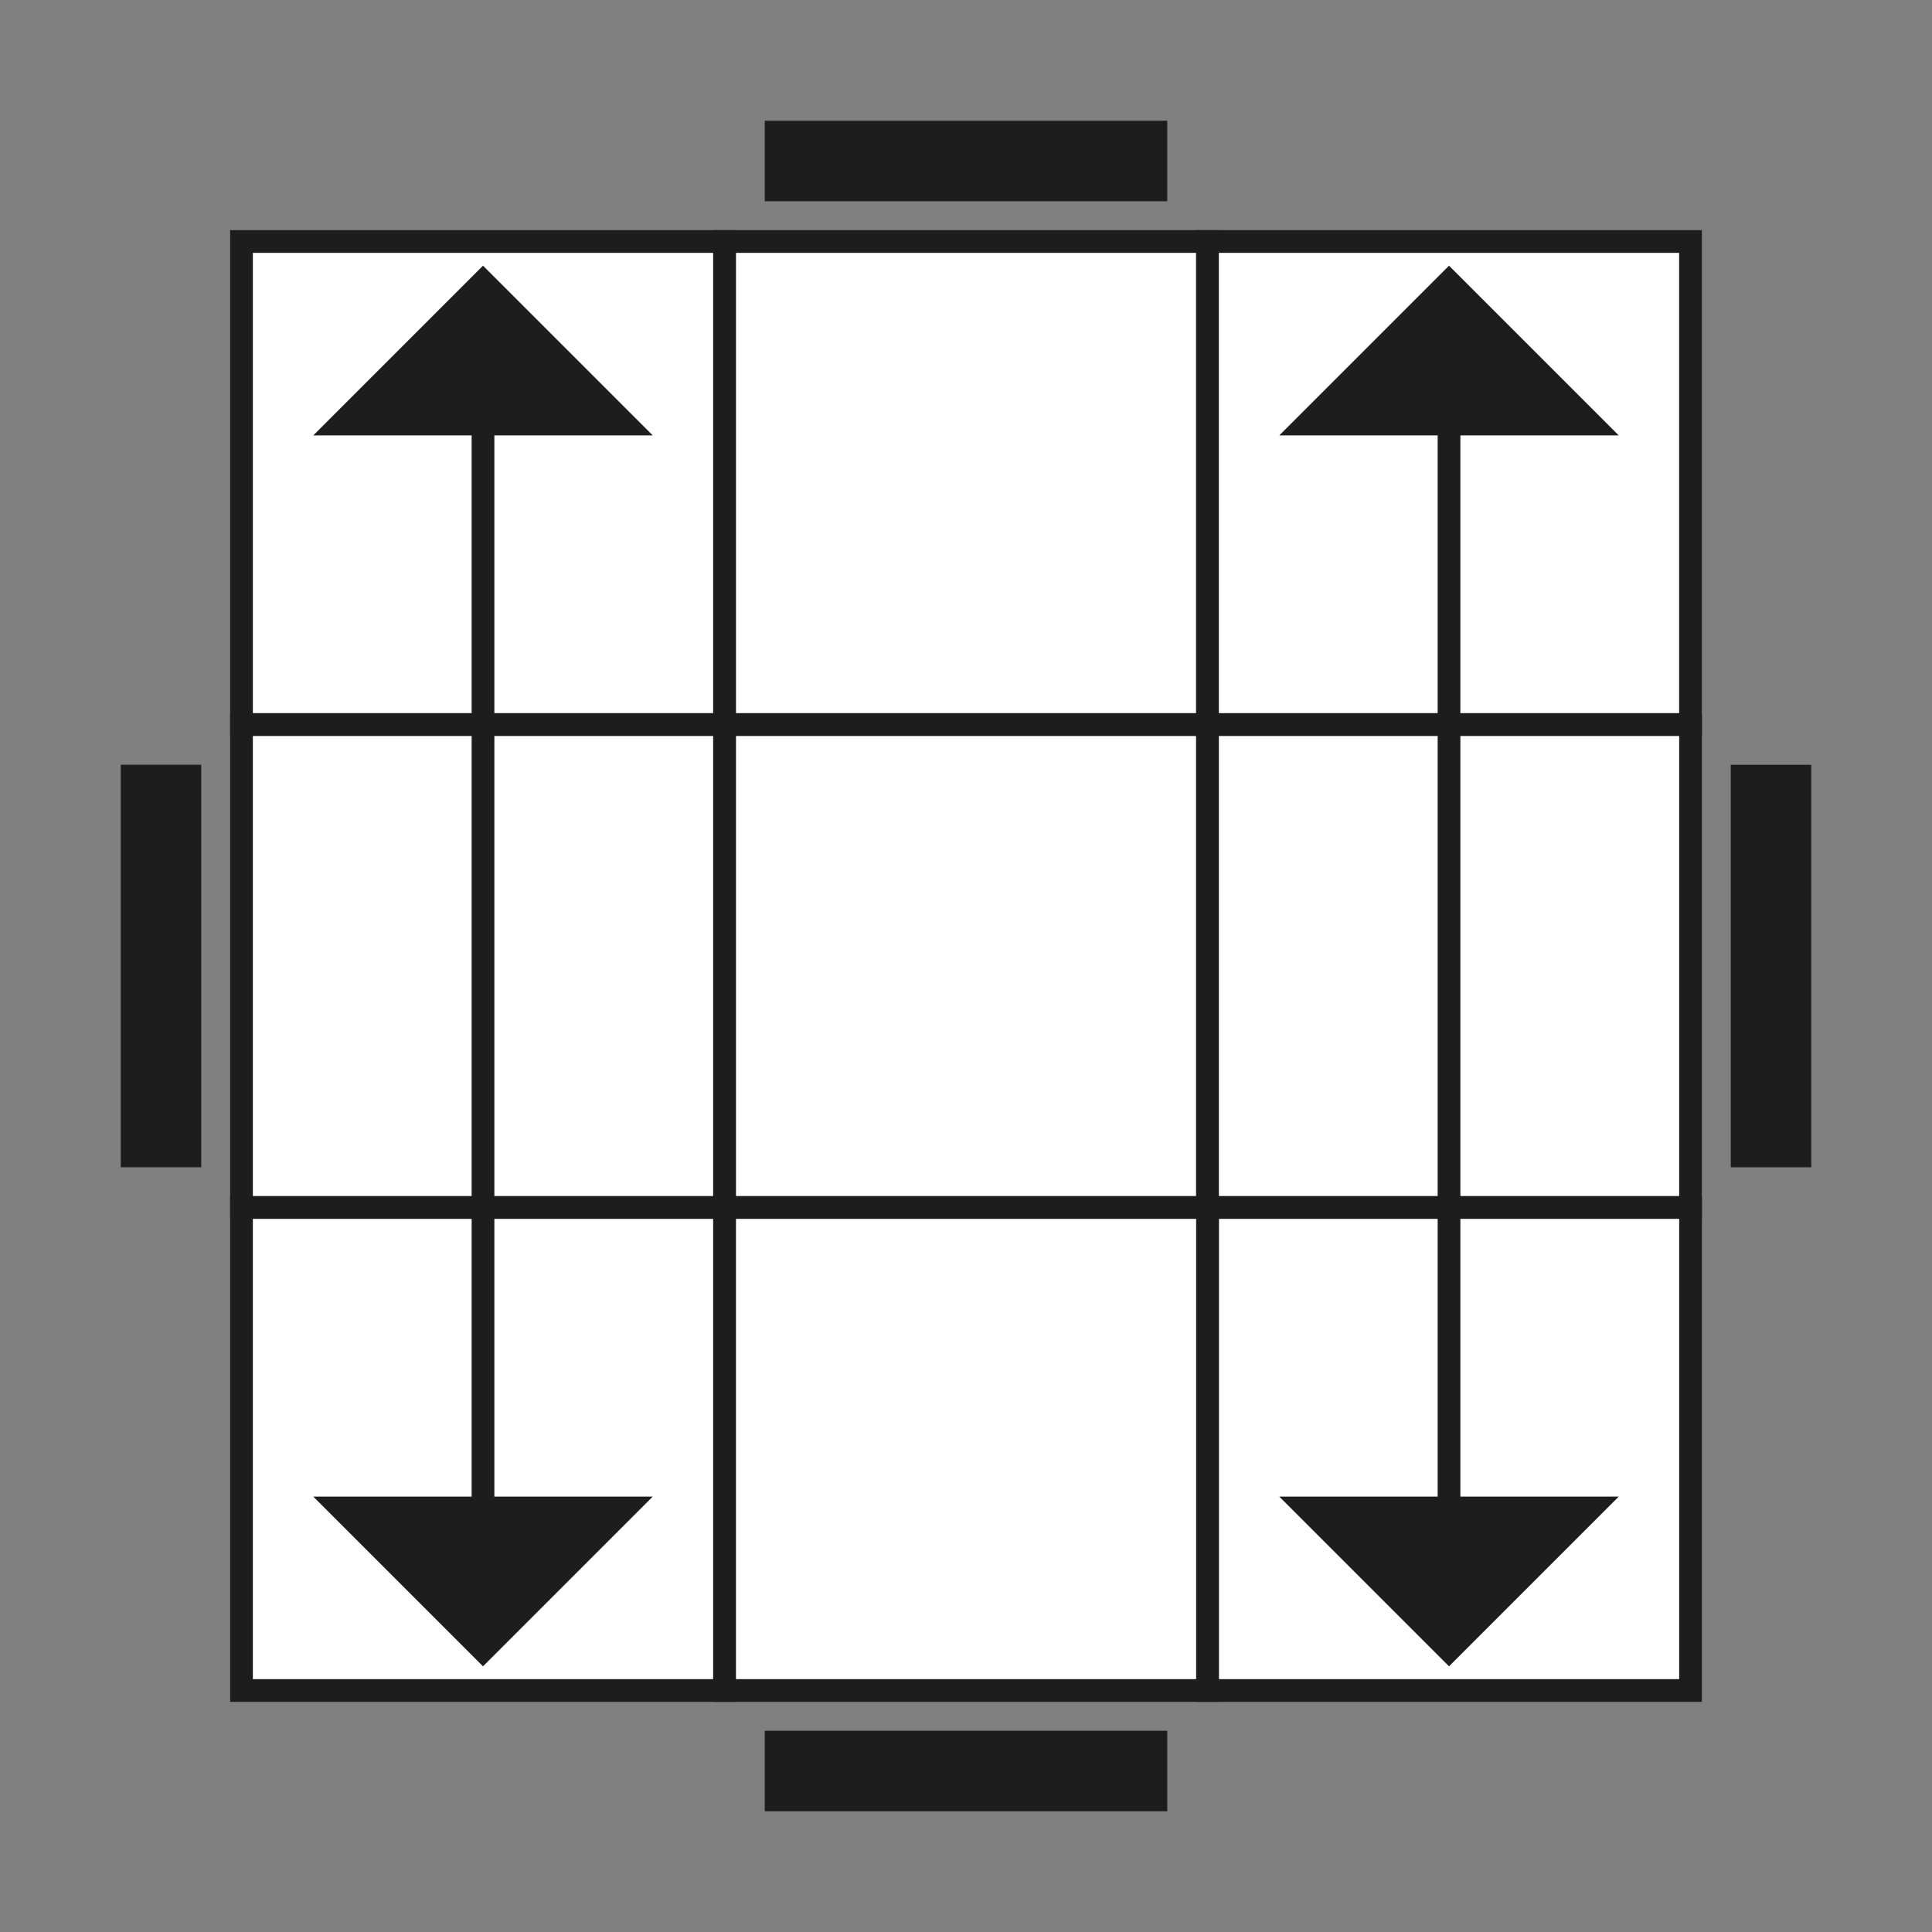 <svg id="Ebene_1" data-name="Ebene 1" xmlns="http://www.w3.org/2000/svg" viewBox="0 0 680.31 680.31"><rect x="0" y="0" width="680.31" height="680.31" fill="#808080" stroke="none"/><defs><style>.cls-1{fill:#fff;}.cls-1,.cls-3{stroke:#1d1d1b;stroke-miterlimit:10;stroke-width:8px;}.cls-2,.cls-3{fill:#1d1d1b;}</style></defs><title>E-Perm</title><rect class="cls-1" x="255.12" y="255.12" width="170.08" height="170.08"/><rect class="cls-1" x="425.2" y="255.12" width="170.08" height="170.08"/><rect class="cls-2" x="269.29" y="609.45" width="141.73" height="28.35"/><rect class="cls-1" x="255.12" y="85.04" width="170.08" height="170.08" transform="translate(170.08 510.24) rotate(-90)"/><rect class="cls-2" x="-14.17" y="325.98" width="141.73" height="28.35" transform="translate(396.85 283.46) rotate(90)"/><rect class="cls-1" x="425.2" y="85.04" width="170.08" height="170.08" transform="translate(680.31 -340.16) rotate(90)"/><polygon class="cls-3" points="560.35 149.32 510.24 99.21 460.13 149.32 560.35 149.32"/><rect class="cls-1" x="425.2" y="425.2" width="170.08" height="170.08" transform="translate(0 1020.47) rotate(-90)"/><polygon class="cls-3" points="460.13 530.99 510.24 581.1 560.35 530.99 460.13 530.99"/><rect class="cls-1" x="255.12" y="425.2" width="170.08" height="170.08" transform="translate(680.31 1020.47) rotate(180)"/><line class="cls-1" x1="510.24" y1="141.73" x2="510.24" y2="538.58"/><rect class="cls-2" x="269.29" y="42.52" width="141.73" height="28.35"/><rect class="cls-2" x="552.76" y="325.98" width="141.73" height="28.35" transform="translate(963.78 -283.46) rotate(90)"/><rect class="cls-1" x="85.04" y="255.12" width="170.08" height="170.08"/><rect class="cls-1" x="85.04" y="85.04" width="170.08" height="170.08" transform="translate(340.16 0) rotate(90)"/><polygon class="cls-3" points="220.19 149.32 170.08 99.21 119.97 149.32 220.19 149.32"/><rect class="cls-1" x="85.04" y="425.2" width="170.08" height="170.08" transform="translate(-340.16 680.31) rotate(-90)"/><polygon class="cls-3" points="119.97 530.99 170.08 581.1 220.19 530.99 119.97 530.99"/><line class="cls-1" x1="170.08" y1="141.73" x2="170.08" y2="538.58"/></svg>